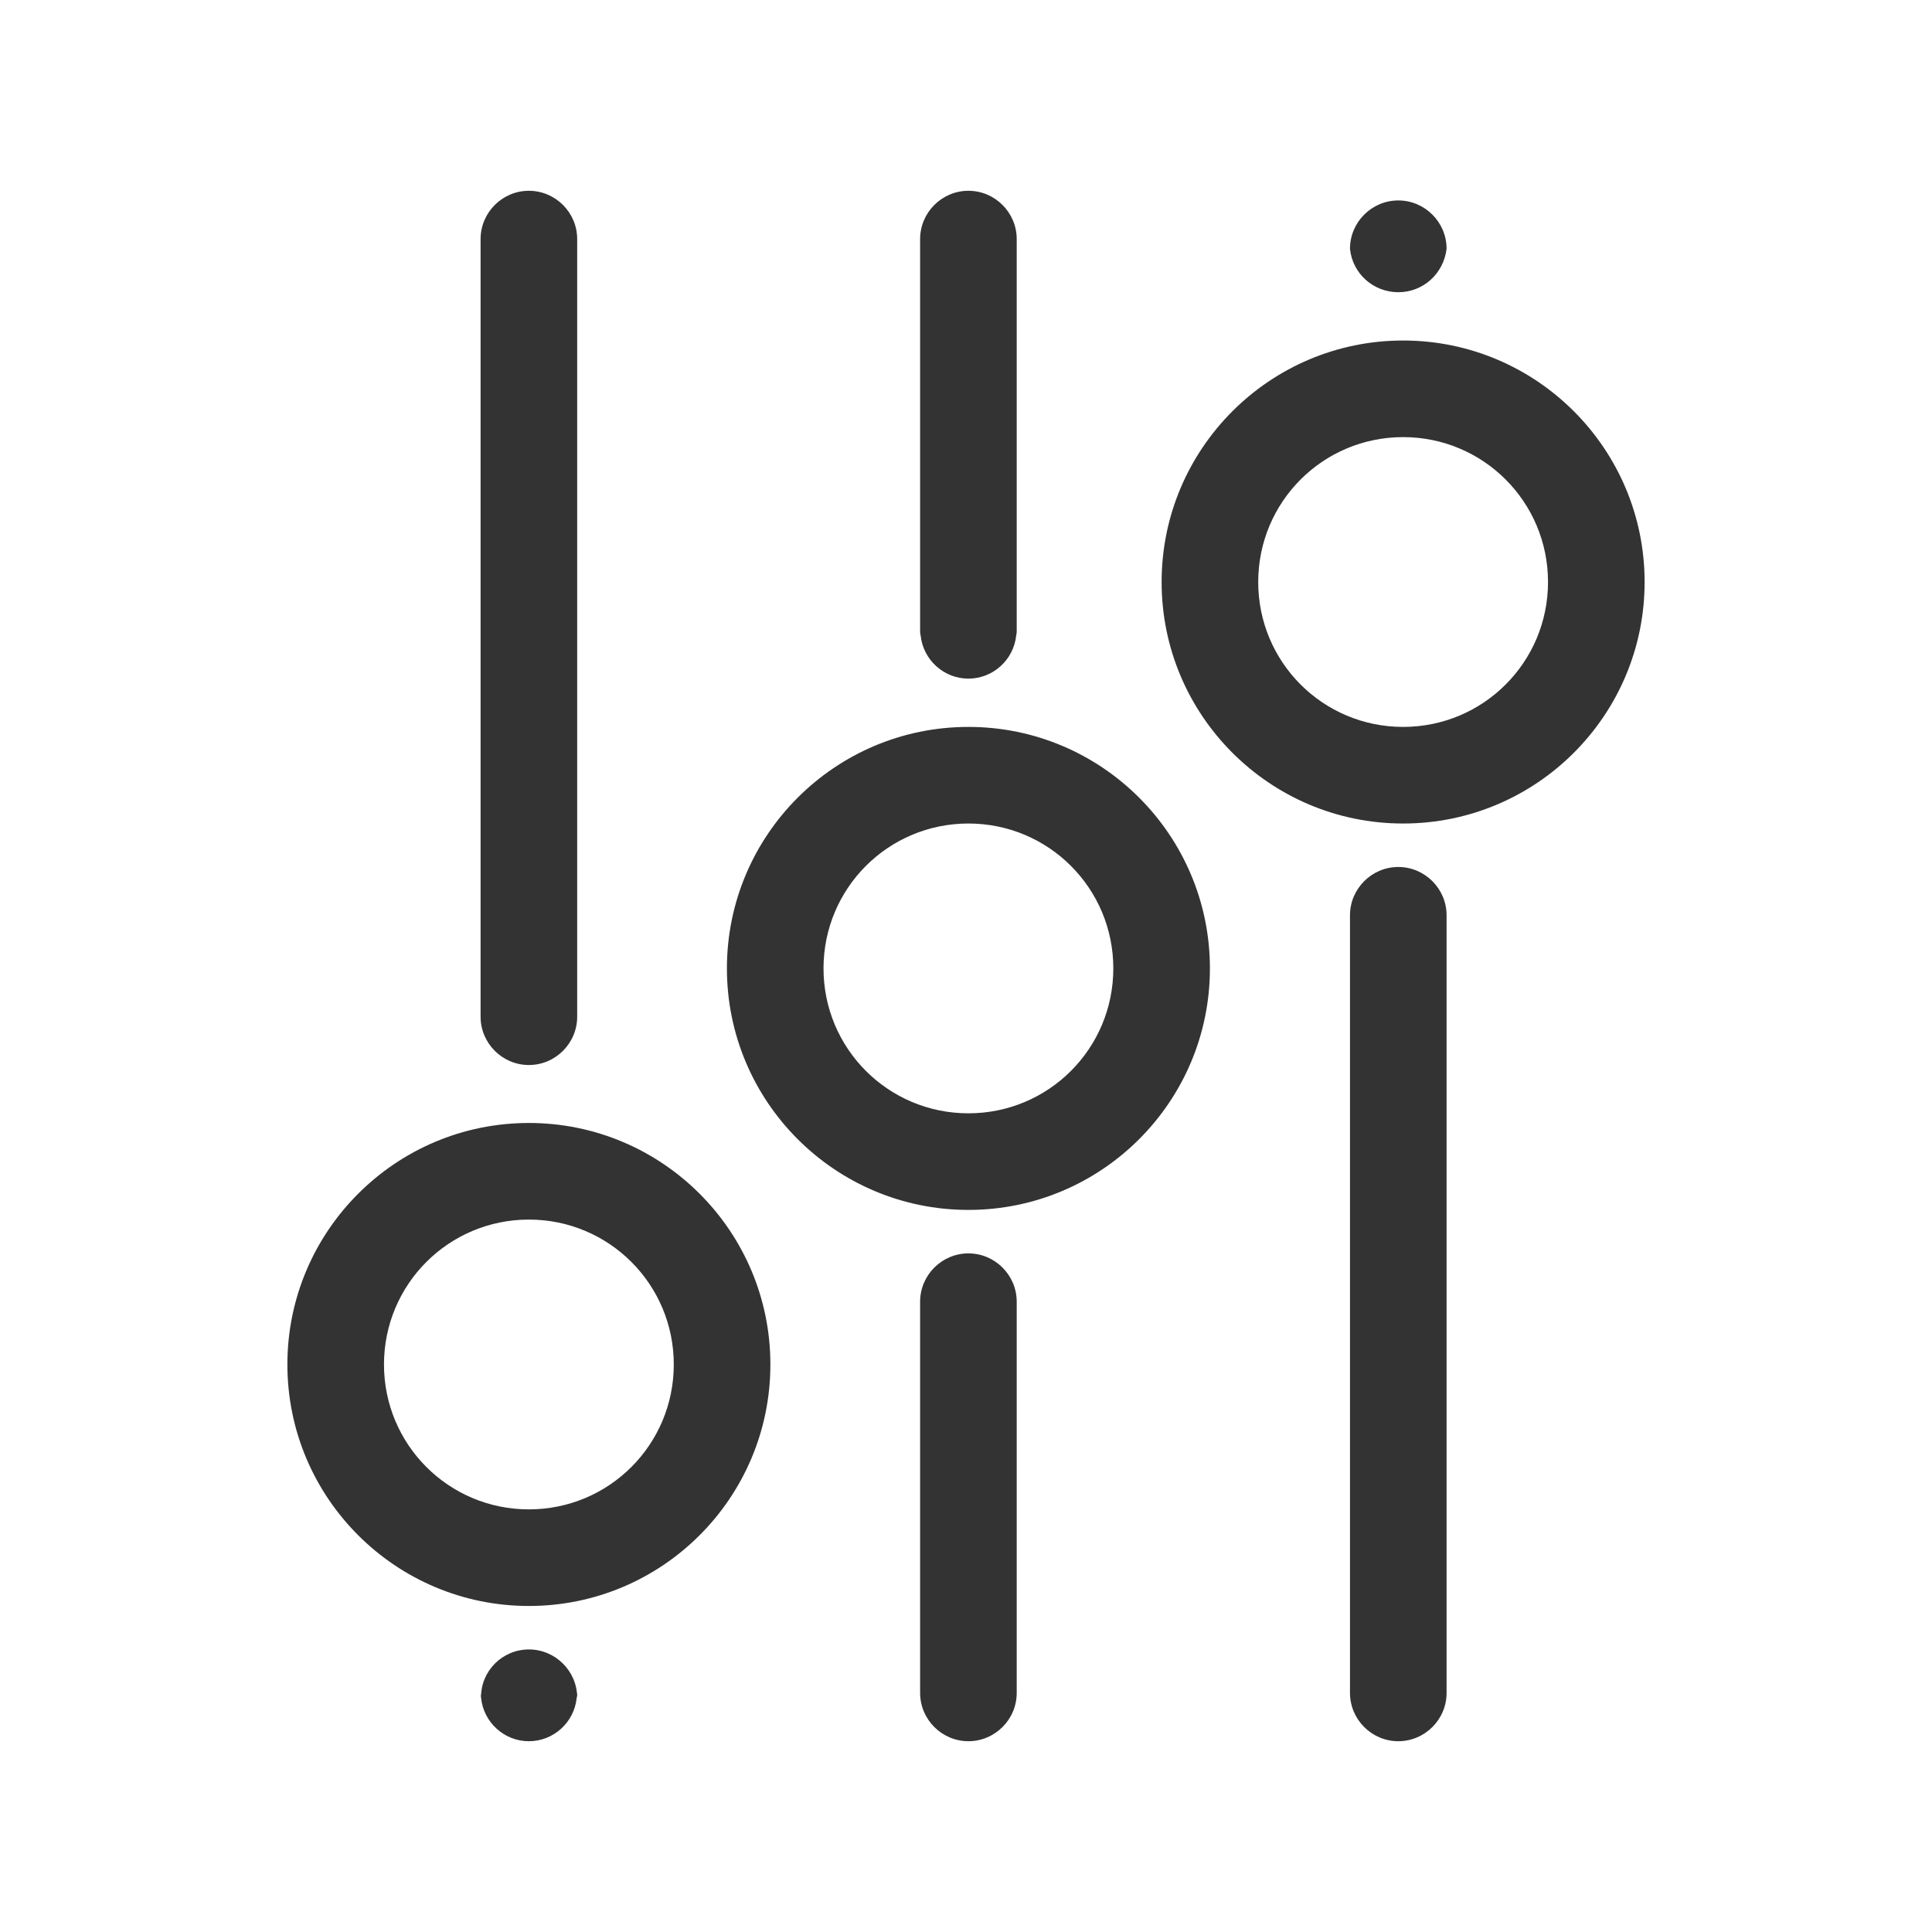 <svg xmlns="http://www.w3.org/2000/svg" width="400" height="400" viewBox="0 0 400 400"><g fill="#333"><path d="M210.4 131.5l.1-1c0 .3 0 .7-.1 1zm-19.8 0c.5 5.1 4.8 9 9.9 9s9.4-3.9 9.9-9c0-.3.1-.7.1-1v-81c0-5.5-4.5-10-10-10s-10 4.5-10 10v81c0 .3 0 .7.1 1zm-.1 0v-1 1zM210.5 269.5c0-5.5-4.5-10-10-10s-10 4.5-10 10v81c0 5.5 4.5 10 10 10s10-4.5 10-10v-81zM299.5 189.5c0-5.5-4.5-10-10-10s-10 4.5-10 10v161c0 5.5 4.5 10 10 10s10-4.5 10-10v-161zM170.5 200.5c0-16.6 13.4-30 30-30s30 13.4 30 30-13.4 30-30 30-30-13.4-30-30zm-20 0c0 27.6 22.4 50 50 50s50-22.4 50-50-22.4-50-50-50-50 22.4-50 50zM119.4 351.5l.1-1c0 .3 0 .7-.1 1zm-19.8 0c.5 5.1 4.8 9 9.9 9s9.4-3.9 9.9-9c0-.3.1-.7.1-1v1c0-5.5-4.5-10-10-10s-10 4.5-9.9 10l-.1-1c0 .3 0 .7.1 1zm-.1 0v-1 1zM299.5 51.5v-1 1zm-20 0c.5 5.1 4.8 9 10 9s9.4-3.9 10-9v-1 1c0-5.5-4.5-10-10-10s-10 4.5-10 10v-1 1zm0 0v-1 1zM119.5 49.5c0-5.5-4.5-10-10-10s-10 4.5-10 10v161c0 5.5 4.5 10 10 10s10-4.5 10-10v-161zM79.5 282.5c0-16.6 13.4-30 30-30s30 13.4 30 30-13.4 30-30 30-30-13.4-30-30zm-20 0c0 27.6 22.4 50 50 50s50-22.4 50-50-22.4-50-50-50-50 22.4-50 50zM260.5 120.5c0-16.6 13.4-30 30-30s30 13.4 30 30-13.4 30-30 30-30-13.4-30-30zm-20 0c0 27.6 22.4 50 50 50s50-22.4 50-50-22.4-50-50-50-50 22.4-50 50z"/></g></svg>